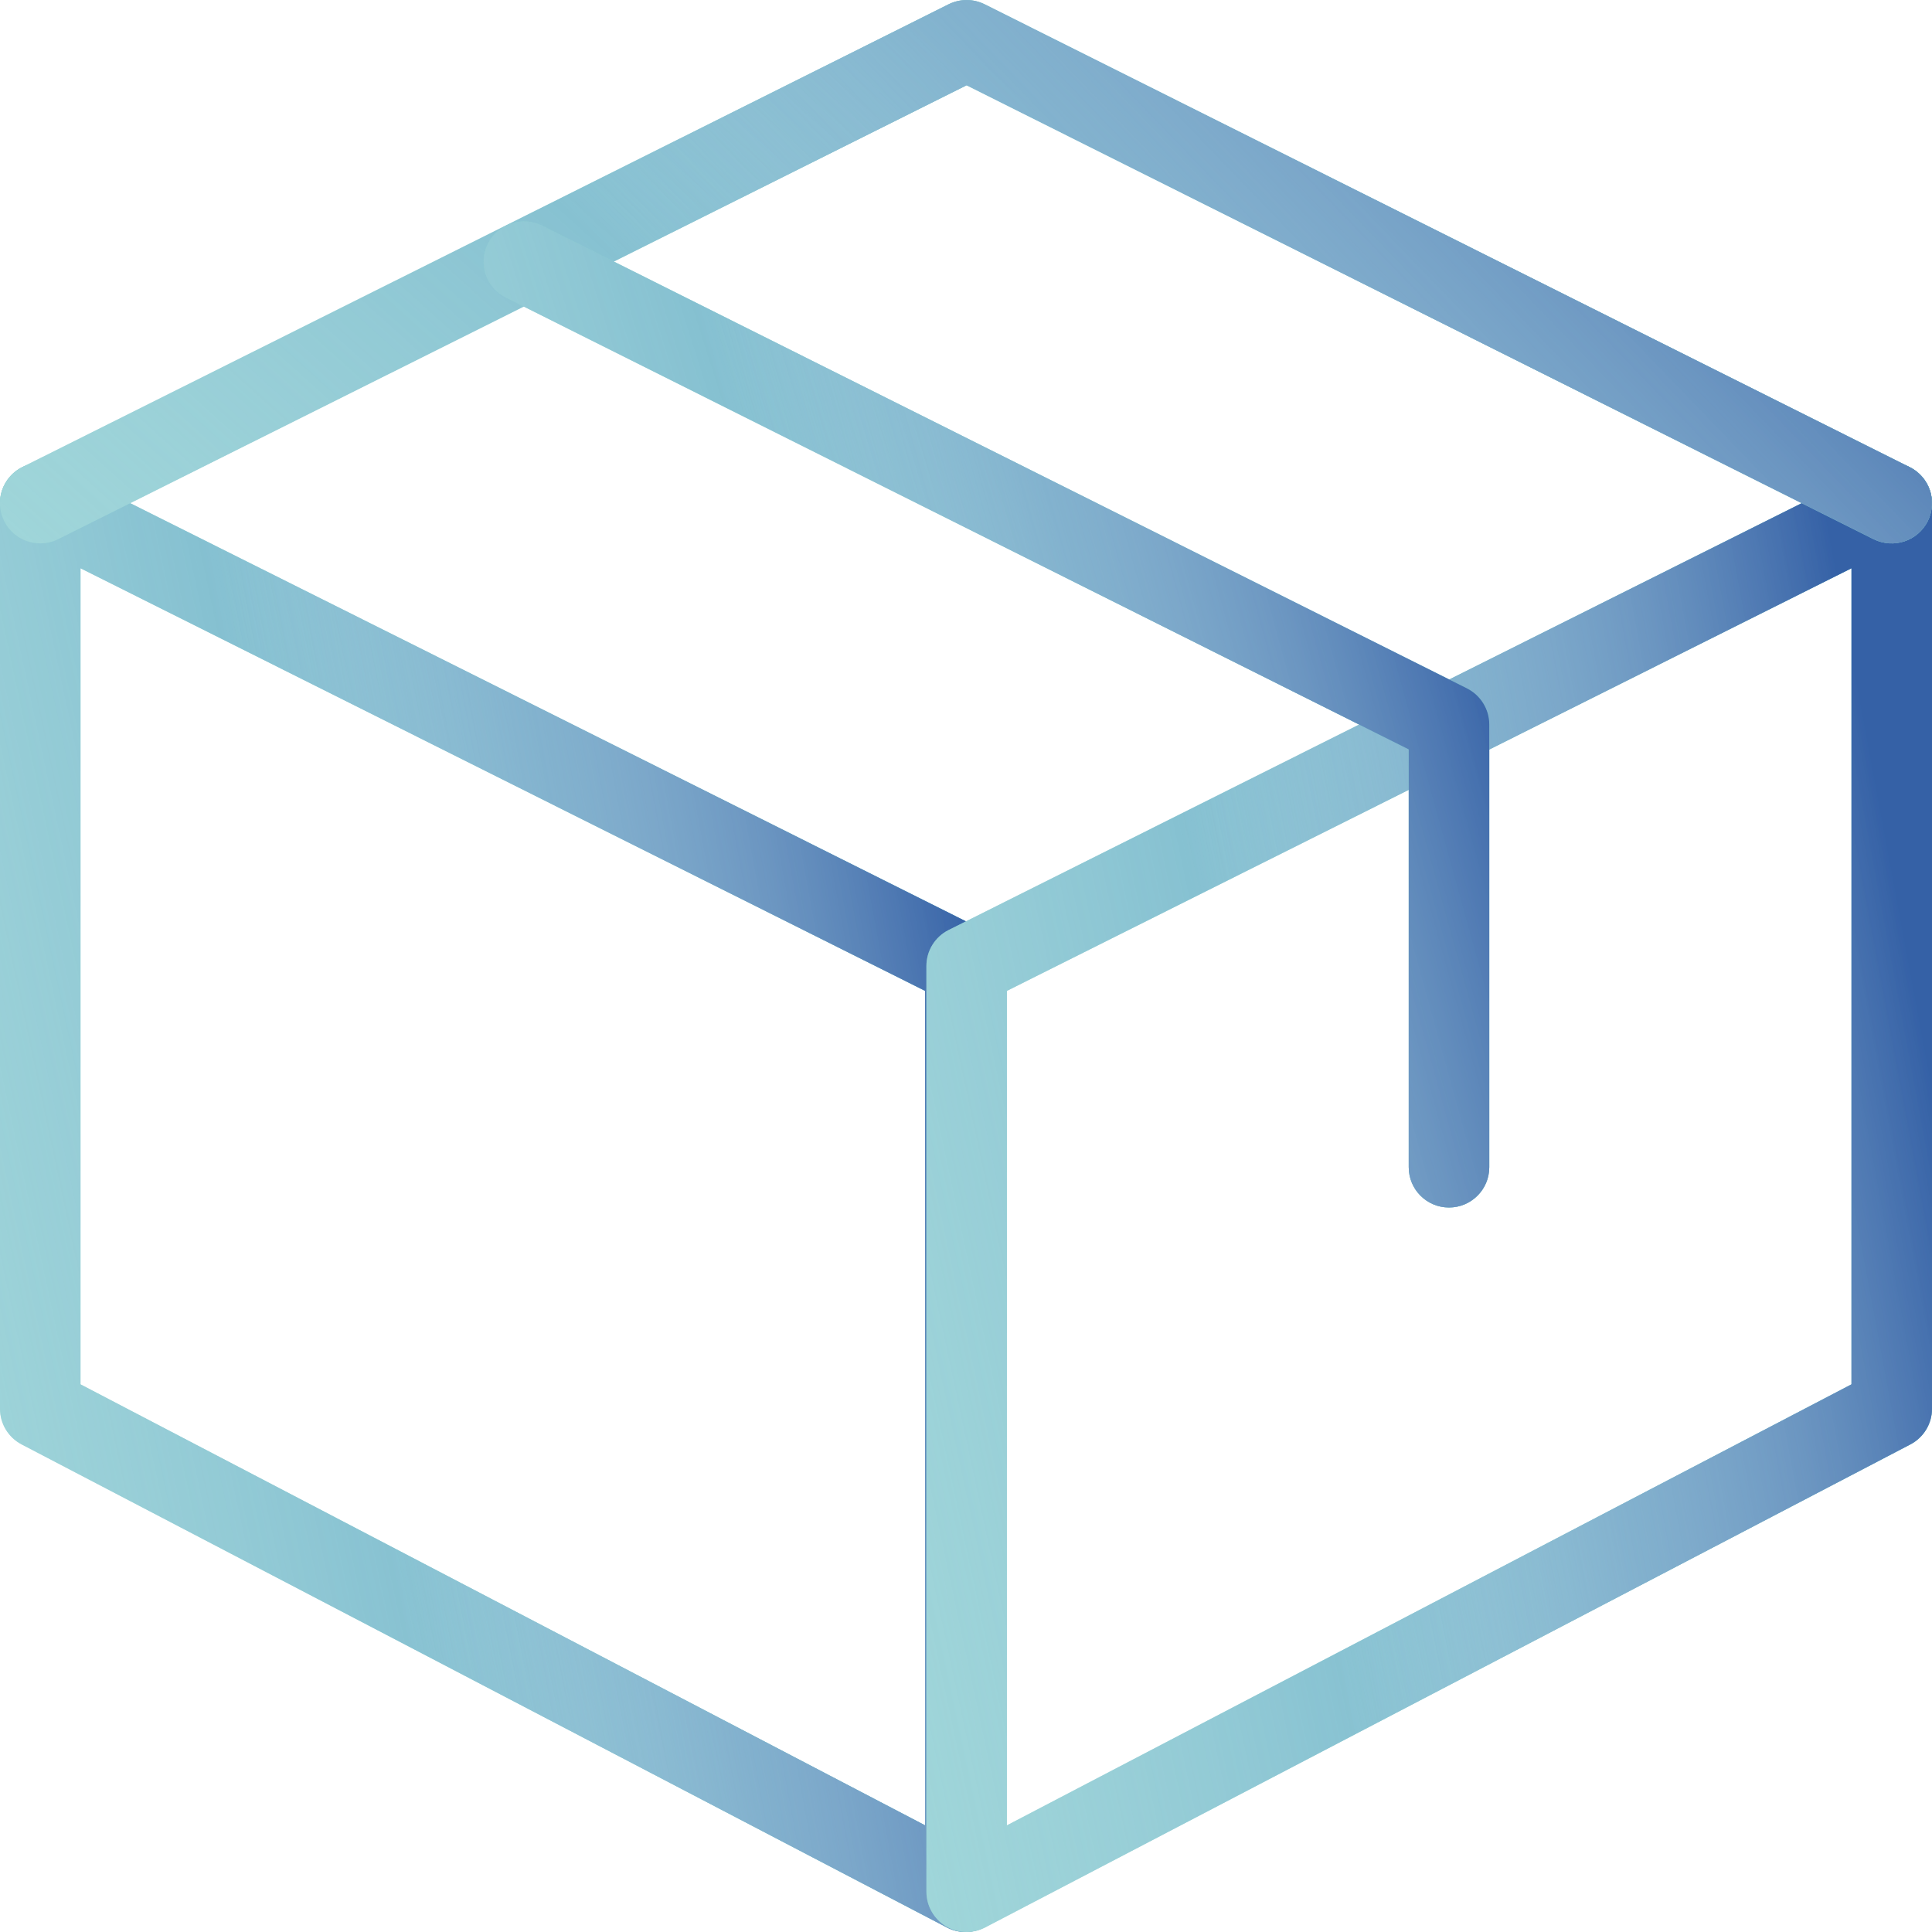 <svg width="69" height="69" viewBox="0 0 69 69" fill="none" xmlns="http://www.w3.org/2000/svg">
<g clip-path="url(#clip0_407_109)">
<path d="M34.477 69C34.25 69 34.02 68.945 33.813 68.836L0.773 51.586C0.299 51.339 0 50.847 0 50.312V17.969C0 17.471 0.259 17.009 0.681 16.747C1.104 16.485 1.636 16.462 2.079 16.684L35.118 33.215C35.604 33.459 35.912 33.957 35.912 34.5V67.562C35.912 68.066 35.65 68.531 35.219 68.793C34.995 68.931 34.736 69 34.477 69ZM2.875 49.441L33.039 65.191V35.388L2.875 20.295V49.441Z" fill="#89D3CF"/>
<path d="M34.477 69C34.25 69 34.02 68.945 33.813 68.836L0.773 51.586C0.299 51.339 0 50.847 0 50.312V17.969C0 17.471 0.259 17.009 0.681 16.747C1.104 16.485 1.636 16.462 2.079 16.684L35.118 33.215C35.604 33.459 35.912 33.957 35.912 34.5V67.562C35.912 68.066 35.65 68.531 35.219 68.793C34.995 68.931 34.736 69 34.477 69ZM2.875 49.441L33.039 65.191V35.388L2.875 20.295V49.441Z" fill="url(#paint0_linear_407_109)"/>
<path d="M34.477 69C34.25 69 34.02 68.945 33.813 68.836L0.773 51.586C0.299 51.339 0 50.847 0 50.312V17.969C0 17.471 0.259 17.009 0.681 16.747C1.104 16.485 1.636 16.462 2.079 16.684L35.118 33.215C35.604 33.459 35.912 33.957 35.912 34.5V67.562C35.912 68.066 35.65 68.531 35.219 68.793C34.995 68.931 34.736 69 34.477 69ZM2.875 49.441L33.039 65.191V35.388L2.875 20.295V49.441Z" fill="url(#paint1_linear_407_109)"/>
<path d="M34.523 69C34.264 69 34.005 68.931 33.778 68.793C33.35 68.531 33.086 68.066 33.086 67.562V34.5C33.086 33.957 33.393 33.459 33.879 33.215L66.918 16.684C67.358 16.459 67.893 16.482 68.316 16.747C68.741 17.009 69 17.471 69 17.969V50.312C69 50.847 68.701 51.339 68.227 51.586L35.187 68.836C34.98 68.945 34.75 69 34.523 69ZM35.961 35.388V65.191L66.125 49.441V20.295L35.961 35.388ZM67.562 50.312H67.591H67.562Z" fill="#89D3CF"/>
<path d="M34.523 69C34.264 69 34.005 68.931 33.778 68.793C33.35 68.531 33.086 68.066 33.086 67.562V34.5C33.086 33.957 33.393 33.459 33.879 33.215L66.918 16.684C67.358 16.459 67.893 16.482 68.316 16.747C68.741 17.009 69 17.471 69 17.969V50.312C69 50.847 68.701 51.339 68.227 51.586L35.187 68.836C34.98 68.945 34.75 69 34.523 69ZM35.961 35.388V65.191L66.125 49.441V20.295L35.961 35.388ZM67.562 50.312H67.591H67.562Z" fill="url(#paint2_linear_407_109)"/>
<path d="M34.523 69C34.264 69 34.005 68.931 33.778 68.793C33.35 68.531 33.086 68.066 33.086 67.562V34.5C33.086 33.957 33.393 33.459 33.879 33.215L66.918 16.684C67.358 16.459 67.893 16.482 68.316 16.747C68.741 17.009 69 17.471 69 17.969V50.312C69 50.847 68.701 51.339 68.227 51.586L35.187 68.836C34.98 68.945 34.75 69 34.523 69ZM35.961 35.388V65.191L66.125 49.441V20.295L35.961 35.388ZM67.562 50.312H67.591H67.562Z" fill="url(#paint3_linear_407_109)"/>
<path d="M1.437 19.406C0.908 19.406 0.402 19.116 0.149 18.613C-0.207 17.903 0.083 17.04 0.793 16.684L33.879 0.153C34.284 -0.049 34.761 -0.049 35.164 0.153L68.203 16.684C68.913 17.04 69.201 17.903 68.847 18.613C68.491 19.323 67.631 19.608 66.918 19.257L34.523 3.045L2.081 19.254C1.874 19.358 1.656 19.406 1.437 19.406Z" fill="#89D3CF"/>
<path d="M1.437 19.406C0.908 19.406 0.402 19.116 0.149 18.613C-0.207 17.903 0.083 17.04 0.793 16.684L33.879 0.153C34.284 -0.049 34.761 -0.049 35.164 0.153L68.203 16.684C68.913 17.04 69.201 17.903 68.847 18.613C68.491 19.323 67.631 19.608 66.918 19.257L34.523 3.045L2.081 19.254C1.874 19.358 1.656 19.406 1.437 19.406Z" fill="url(#paint4_linear_407_109)"/>
<path d="M1.437 19.406C0.908 19.406 0.402 19.116 0.149 18.613C-0.207 17.903 0.083 17.04 0.793 16.684L33.879 0.153C34.284 -0.049 34.761 -0.049 35.164 0.153L68.203 16.684C68.913 17.04 69.201 17.903 68.847 18.613C68.491 19.323 67.631 19.608 66.918 19.257L34.523 3.045L2.081 19.254C1.874 19.358 1.656 19.406 1.437 19.406Z" fill="url(#paint5_linear_407_109)"/>
<path d="M51.75 43.125C50.956 43.125 50.312 42.481 50.312 41.688V26.763L18.067 10.629C17.356 10.275 17.069 9.41 17.425 8.7C17.782 7.99 18.644 7.705 19.355 8.056L52.394 24.587C52.88 24.834 53.188 25.332 53.188 25.875V41.688C53.188 42.481 52.544 43.125 51.75 43.125Z" fill="#89D3CF"/>
<path d="M51.75 43.125C50.956 43.125 50.312 42.481 50.312 41.688V26.763L18.067 10.629C17.356 10.275 17.069 9.41 17.425 8.7C17.782 7.99 18.644 7.705 19.355 8.056L52.394 24.587C52.88 24.834 53.188 25.332 53.188 25.875V41.688C53.188 42.481 52.544 43.125 51.75 43.125Z" fill="url(#paint6_linear_407_109)"/>
<path d="M51.75 43.125C50.956 43.125 50.312 42.481 50.312 41.688V26.763L18.067 10.629C17.356 10.275 17.069 9.41 17.425 8.7C17.782 7.99 18.644 7.705 19.355 8.056L52.394 24.587C52.88 24.834 53.188 25.332 53.188 25.875V41.688C53.188 42.481 52.544 43.125 51.75 43.125Z" fill="url(#paint7_linear_407_109)"/>
</g>
<defs>
<linearGradient id="paint0_linear_407_109" x1="20.815" y1="34.147" x2="-29.231" y2="44.843" gradientUnits="userSpaceOnUse">
<stop stop-color="#66ABC6"/>
<stop offset="1" stop-color="white" stop-opacity="0"/>
</linearGradient>
<linearGradient id="paint1_linear_407_109" x1="30.765" y1="10.911" x2="-7.846" y2="18.073" gradientUnits="userSpaceOnUse">
<stop stop-color="#3561A6"/>
<stop offset="0.63" stop-color="white" stop-opacity="0"/>
</linearGradient>
<linearGradient id="paint2_linear_407_109" x1="53.902" y1="34.145" x2="3.853" y2="44.842" gradientUnits="userSpaceOnUse">
<stop stop-color="#66ABC6"/>
<stop offset="1" stop-color="white" stop-opacity="0"/>
</linearGradient>
<linearGradient id="paint3_linear_407_109" x1="63.853" y1="10.909" x2="25.239" y2="18.072" gradientUnits="userSpaceOnUse">
<stop stop-color="#3561A6"/>
<stop offset="0.63" stop-color="white" stop-opacity="0"/>
</linearGradient>
<linearGradient id="paint4_linear_407_109" x1="39.992" y1="6.516" x2="-5.043" y2="56.518" gradientUnits="userSpaceOnUse">
<stop stop-color="#66ABC6"/>
<stop offset="1" stop-color="white" stop-opacity="0"/>
</linearGradient>
<linearGradient id="paint5_linear_407_109" x1="59.11" y1="-2.078" x2="19.32" y2="36.267" gradientUnits="userSpaceOnUse">
<stop stop-color="#3561A6"/>
<stop offset="0.63" stop-color="white" stop-opacity="0"/>
</linearGradient>
<linearGradient id="paint6_linear_407_109" x1="38.089" y1="19.729" x2="-9.429" y2="34.86" gradientUnits="userSpaceOnUse">
<stop stop-color="#66ABC6"/>
<stop offset="1" stop-color="white" stop-opacity="0"/>
</linearGradient>
<linearGradient id="paint7_linear_407_109" x1="48.041" y1="4.132" x2="10.932" y2="14.388" gradientUnits="userSpaceOnUse">
<stop stop-color="#3561A6"/>
<stop offset="0.63" stop-color="white" stop-opacity="0"/>
</linearGradient>
<clipPath id="clip0_407_109">
<rect width="69" height="69" fill="white"/>
</clipPath>
</defs>
</svg>
